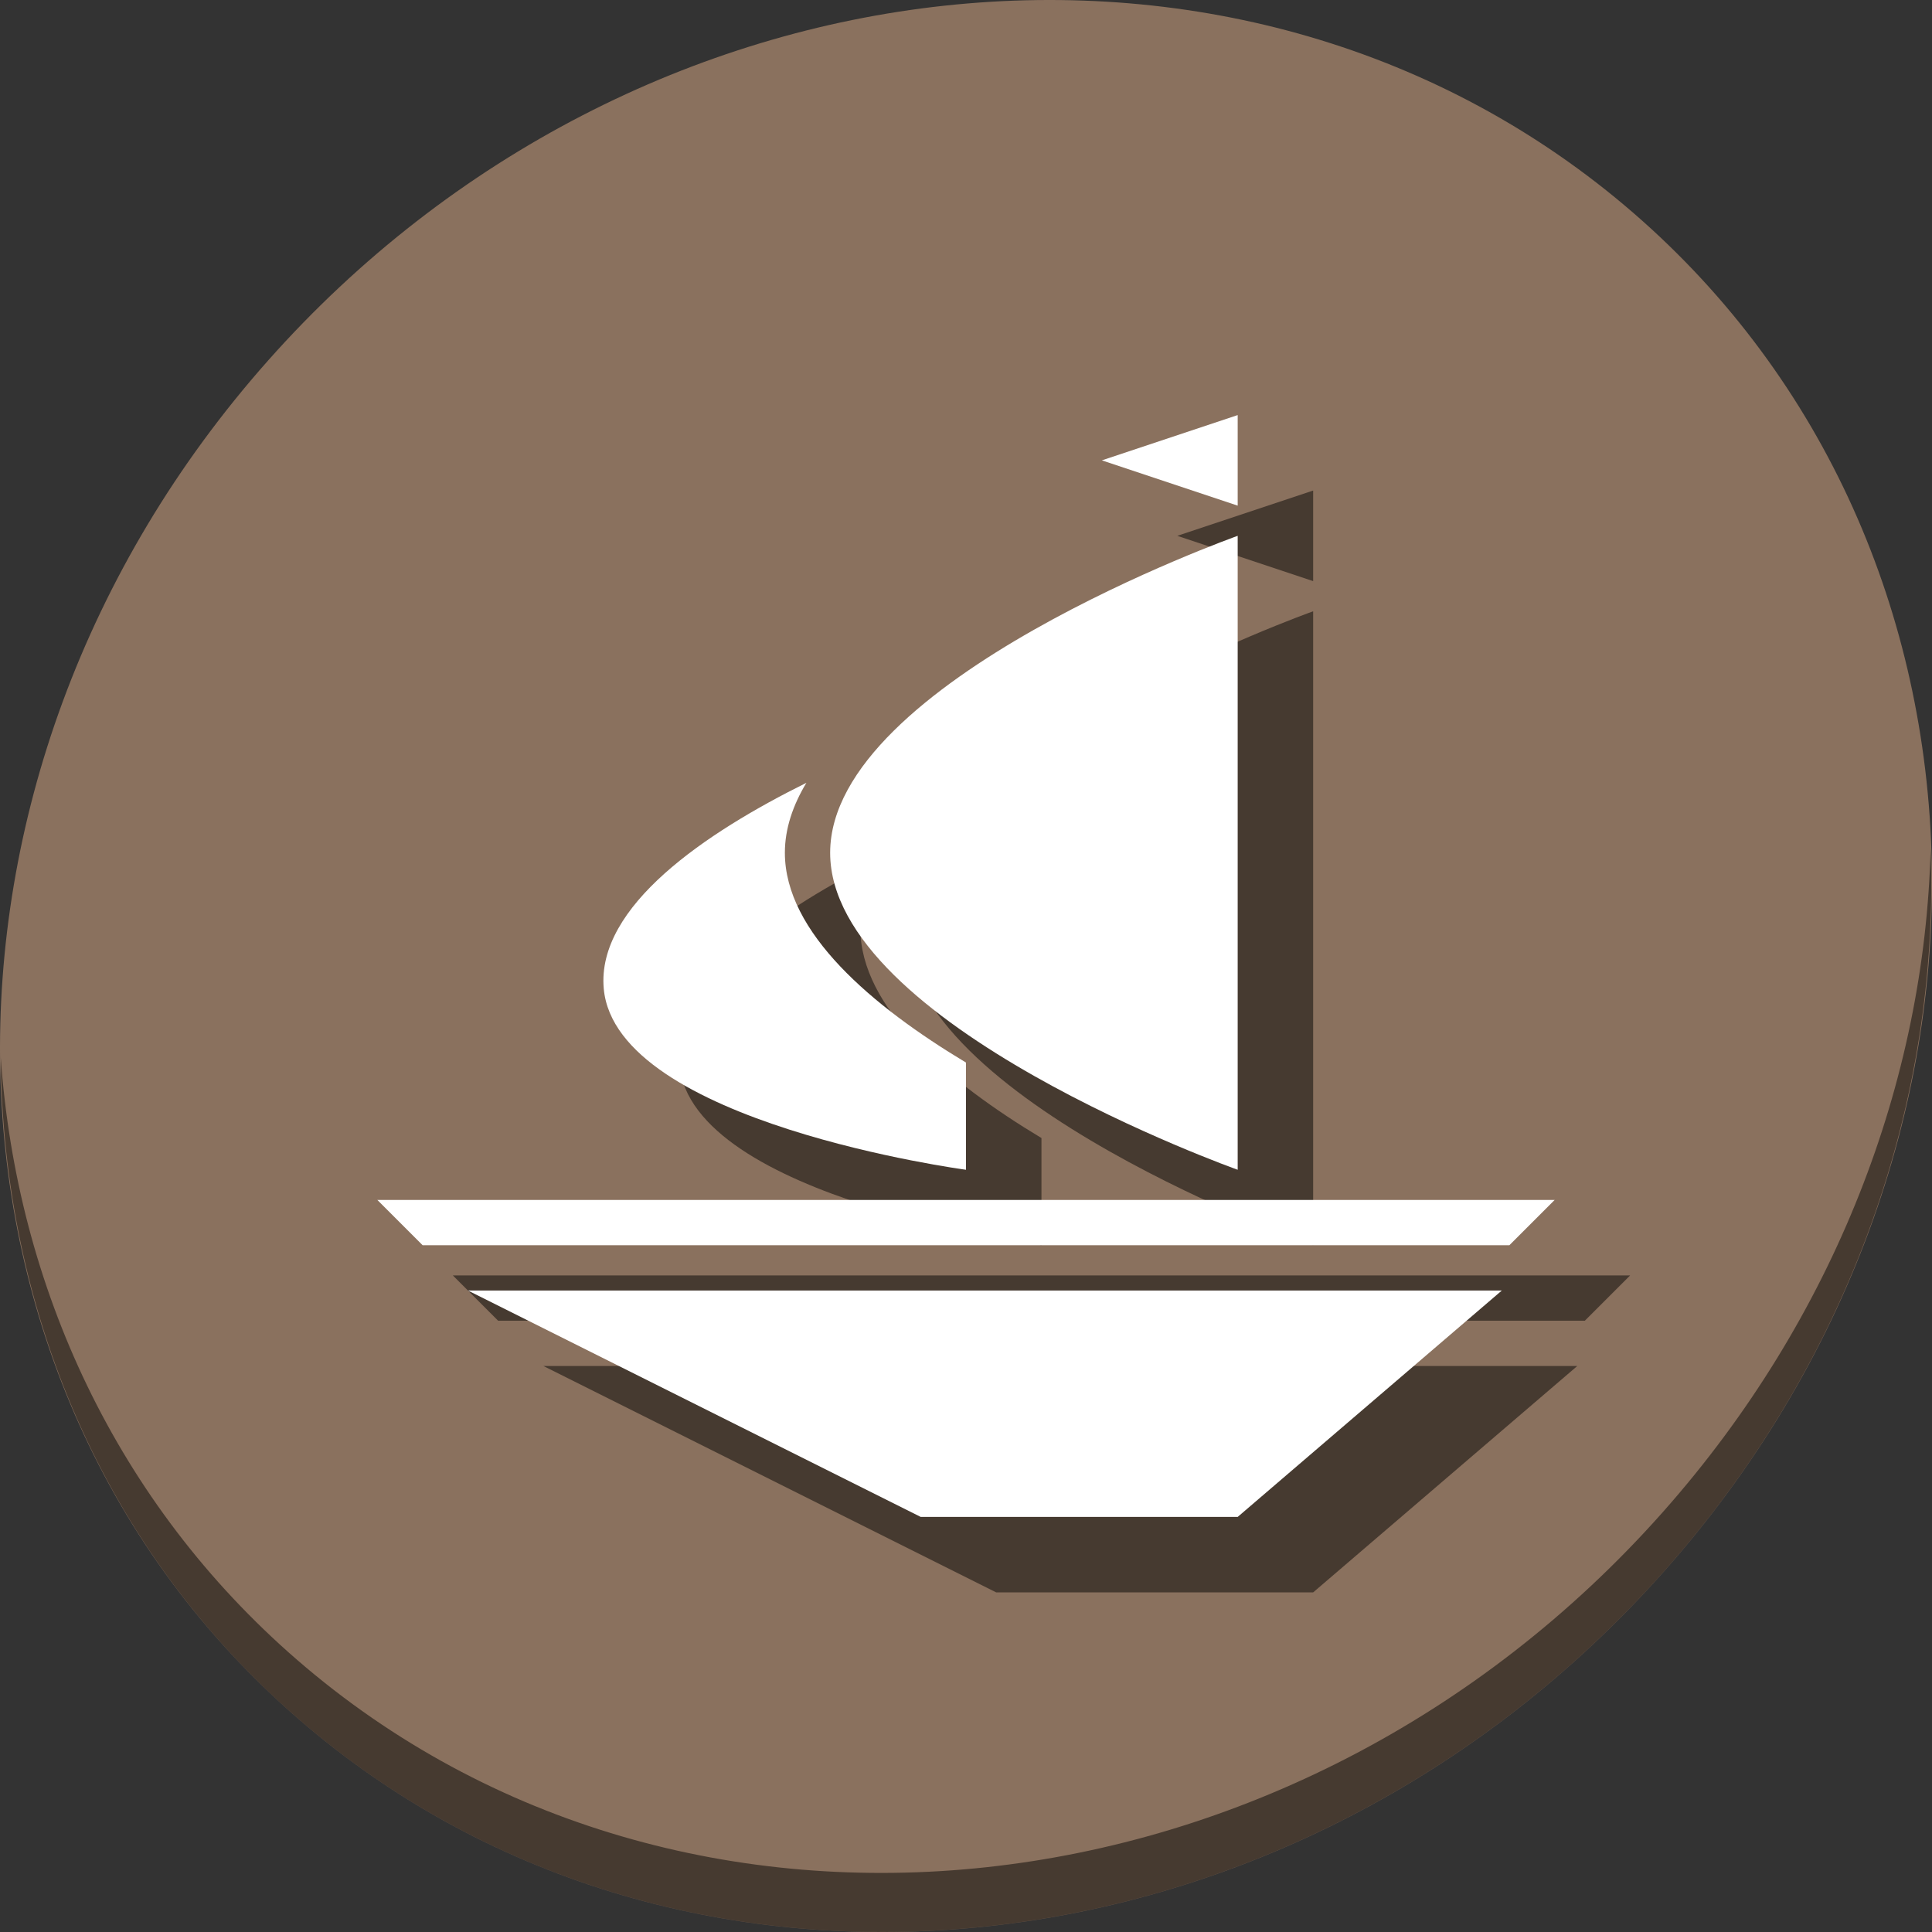 <?xml version="1.0" encoding="UTF-8" standalone="no"?>
<svg
   xmlns:dc="http://purl.org/dc/elements/1.1/"
   xmlns:cc="http://creativecommons.org/ns#"
   xmlns:rdf="http://www.w3.org/1999/02/22-rdf-syntax-ns#"
   xmlns:svg="http://www.w3.org/2000/svg"
   xmlns="http://www.w3.org/2000/svg"
   xmlns:xlink="http://www.w3.org/1999/xlink"
   xmlns:sodipodi="http://sodipodi.sourceforge.net/DTD/sodipodi-0.dtd"
   xmlns:inkscape="http://www.inkscape.org/namespaces/inkscape"
   viewBox="0 0 512 512"
   id="svg2"
   version="1.1"
   inkscape:version="0.92.3 (2405546, 2018-03-11)"
   width="512"
   height="512"
   sodipodi:docname="unknown-horizons.svg"
   inkscape:export-filename="/home/ismael/Imágenes/icons.png"
   inkscape:export-xdpi="245"
   inkscape:export-ydpi="245">
  <rect x="0" y="0" width="512" height="512" fill="#333333" stroke="none"/>
  <sodipodi:namedview
     pagecolor="#ffffff"
     bordercolor="#666666"
     borderopacity="1"
     objecttolerance="10"
     gridtolerance="10"
     guidetolerance="10"
     inkscape:pageopacity="0"
     inkscape:pageshadow="2"
     inkscape:window-width="959"
     inkscape:window-height="627"
     id="namedview67"
     showgrid="false"
     inkscape:zoom="0.38563831"
     inkscape:cx="-141.13852"
     inkscape:cy="96.602653"
     inkscape:window-x="2"
     inkscape:window-y="57"
     inkscape:window-maximized="0"
     inkscape:current-layer="svg2"
     units="px">
    <inkscape:grid
       type="xygrid"
       id="grid3046"
       empspacing="5"
       visible="true"
       enabled="true"
       snapvisiblegridlinesonly="true" />
  </sodipodi:namedview>
  <defs
     id="defs4">
    <linearGradient
       id="linearGradient3791">
      <stop
         style="stop-color:#2483cc;stop-opacity:1;"
         offset="0"
         id="stop3793" />
      <stop
         style="stop-color:#50a7e9;stop-opacity:1;"
         offset="1"
         id="stop3795" />
    </linearGradient>
    <linearGradient
       inkscape:collect="always"
       xlink:href="#linearGradient3791"
       id="linearGradient3797"
       x1="25"
       y1="47"
       x2="25"
       y2="1"
       gradientUnits="userSpaceOnUse" />
  </defs>
  <g
     id="g21"
     transform="translate(0,591)" />
  <g
     id="g33"
     transform="matrix(1.769,0,0,1.769,-18.077,572.923)" />
  <g
     id="g886">
    <path
       style="fill:#8a715e;fill-opacity:1;stroke-width:11.11"
       inkscape:connector-curvature="0"
       d="m 432.913,56.474 c 102.193,88.575 105.827,249.7 8.117,359.899 C 343.32,526.572 181.28,544.101 79.087,455.526 -23.106,366.951 -26.74,205.826 70.97,95.627 168.68,-14.572 330.72,-32.101 432.913,56.474 Z"
       id="path870" />
    <path
       style="opacity:1;fill:#000000;fill-opacity:0.49;stroke-width:11.11"
       inkscape:connector-curvature="0"
       d="M 511.636,224.904 C 510.084,286.215 486.474,349.058 440.669,400.718 342.959,510.917 180.919,528.446 78.726,439.871 30.827,398.356 4.497,340.923 0.194,280.229 0.799,346.585 27.117,410.482 79.079,455.519 181.272,544.094 343.32,526.556 441.022,416.366 490.727,360.308 514.027,291.075 511.636,224.904 Z"
       id="path872" />
    <g
       style="fill:#000000;fill-opacity:0.49"
       id="g65"
       transform="translate(20,14)">
      <path
         inkscape:connector-curvature="0"
         id="path55"
         d="m 124,348 120,60 h 84 l 70,-60 z"
         style="fill:#000000;fill-opacity:0.49;stroke:none;stroke-width:2.594" />
      <path
         inkscape:connector-curvature="0"
         id="path57"
         d="m 100,324 h 312 l -12,12 H 112 Z"
         style="fill:#000000;stroke:none;stroke-width:2.594;fill-opacity:0.49" />
      <path
         inkscape:connector-curvature="0"
         id="path59"
         d="M 213.701,213.455 C 187.06,226.647 158.031,246.162 160,268 c 3.213,35.633 96,48 96,48 V 287.592 C 231.143,272.665 208,253.11 208,232 c 0,-6.349 2.097,-12.559 5.701,-18.545 z"
         style="fill:#000000;fill-opacity:0.49;stroke:none;stroke-width:2.594" />
      <path
         sodipodi:nodetypes="ccac"
         inkscape:connector-curvature="0"
         id="path61"
         d="m 328,148 v 168 c 0,0 -108,-38.393 -108,-84 0,-45.607 108,-84 108,-84 z"
         style="fill:#000000;fill-opacity:0.49;stroke:none;stroke-width:2.594" />
      <path
         sodipodi:nodetypes="cccc"
         inkscape:connector-curvature="0"
         id="path63"
         d="m 328,140 v -24 l -36,12 z"
         style="fill:#000000;stroke:none;stroke-width:2.594;fill-opacity:0.49" />
    </g>
    <g
       transform="translate(0,-6)"
       id="g53">
      <path
         style="fill:#ffffff;fill-opacity:1;stroke:none;stroke-width:2.594"
         d="m 124,348 120,60 h 84 l 70,-60 z"
         id="path3019"
         inkscape:connector-curvature="0" />
      <path
         style="fill:#ffffff;stroke:none;stroke-width:2.594"
         d="m 100,324 h 312 l -12,12 H 112 Z"
         id="path3021"
         inkscape:connector-curvature="0" />
      <path
         style="fill:#ffffff;fill-opacity:1;stroke:none;stroke-width:2.594"
         d="M 213.701,213.455 C 187.06,226.647 158.031,246.162 160,268 c 3.213,35.633 96,48 96,48 V 287.592 C 231.143,272.665 208,253.11 208,232 c 0,-6.349 2.097,-12.559 5.701,-18.545 z"
         id="path3023"
         inkscape:connector-curvature="0" />
      <path
         style="fill:#ffffff;fill-opacity:1;stroke:none;stroke-width:2.594"
         d="m 328,148 v 168 c 0,0 -108,-38.393 -108,-84 0,-45.607 108,-84 108,-84 z"
         id="path3025"
         inkscape:connector-curvature="0"
         sodipodi:nodetypes="ccac" />
      <path
         style="fill:#ffffff;stroke:none;stroke-width:2.594"
         d="m 328,140 v -24 l -36,12 z"
         id="path3035"
         inkscape:connector-curvature="0"
         sodipodi:nodetypes="cccc" />
    </g>
  </g>
</svg>
